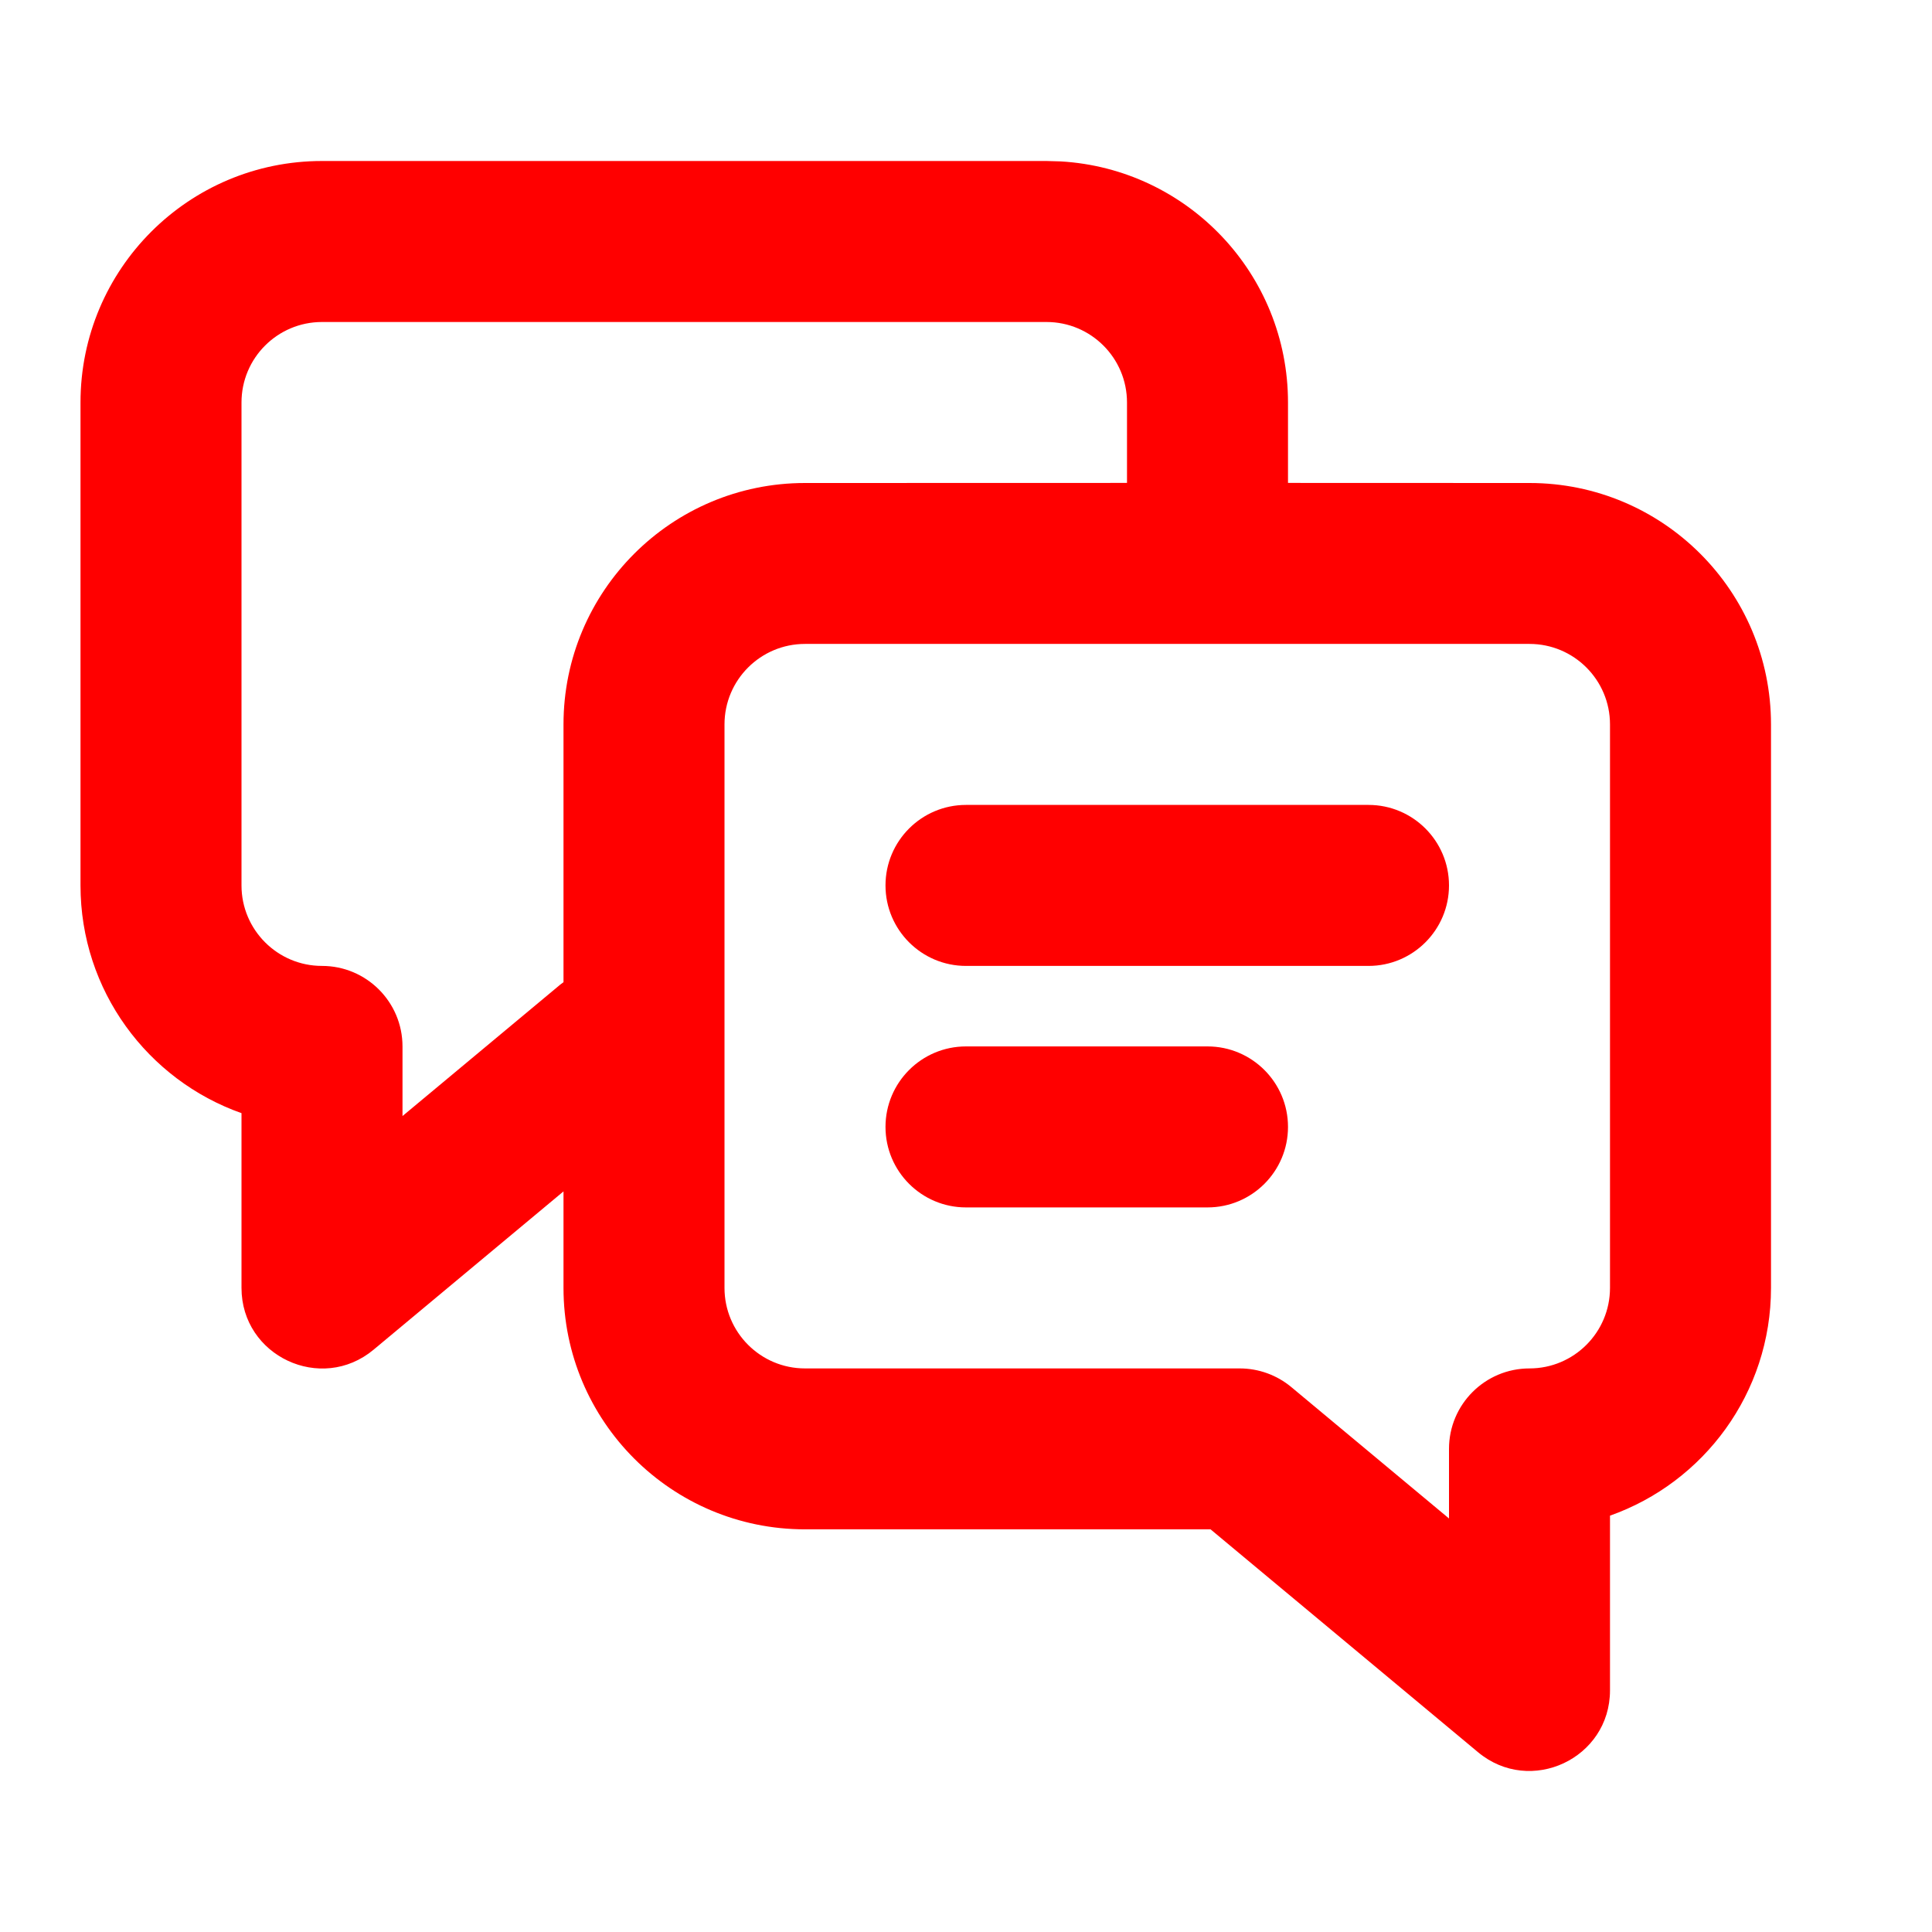 <svg width="24" height="24" viewBox="0 0 24 24" fill="none" xmlns="http://www.w3.org/2000/svg">
<path d="M4 2C2.343 2 1 3.343 1 5V10.999C1 12.305 1.835 13.416 3 13.828V15.999C3 16.846 3.989 17.309 4.64 16.767L7 14.8V15.999C7 17.655 8.343 18.998 10 18.998H15.038L18.36 21.766C19.011 22.309 20 21.846 20 20.998V18.828C21.165 18.416 22 17.305 22 15.999V8.999C22 7.343 20.657 6 19 6L16 5.999V5C16 3.402 14.751 2.096 13.176 2.005L13 2H4ZM10 7.999H19C19.552 7.999 20 8.447 20 8.999V15.999C20 16.551 19.552 16.999 19 16.999C18.448 16.999 18 17.446 18 17.998V18.863L16.04 17.23C15.861 17.081 15.634 16.999 15.4 16.999H10C9.448 16.999 9 16.551 9 15.999V8.999C9 8.447 9.448 7.999 10 7.999ZM12 12.999C11.448 12.999 11 13.447 11 13.999C11 14.551 11.448 14.999 12 14.999H15C15.552 14.999 16 14.551 16 13.999C16 13.447 15.552 12.999 15 12.999H12ZM4 4H13C13.552 4 14 4.447 14 5V5.999L10 6C8.343 6 7 7.343 7 8.999V12.201L6.96 12.231L5 13.864V12.999C5 12.447 4.552 11.999 4 11.999C3.448 11.999 3 11.551 3 10.999V5C3 4.447 3.448 4 4 4ZM12 9.999C11.448 9.999 11 10.447 11 10.999C11 11.551 11.448 11.999 12 11.999H17C17.552 11.999 18 11.551 18 10.999C18 10.447 17.552 9.999 17 9.999H12Z" fill="red"/>
</svg>